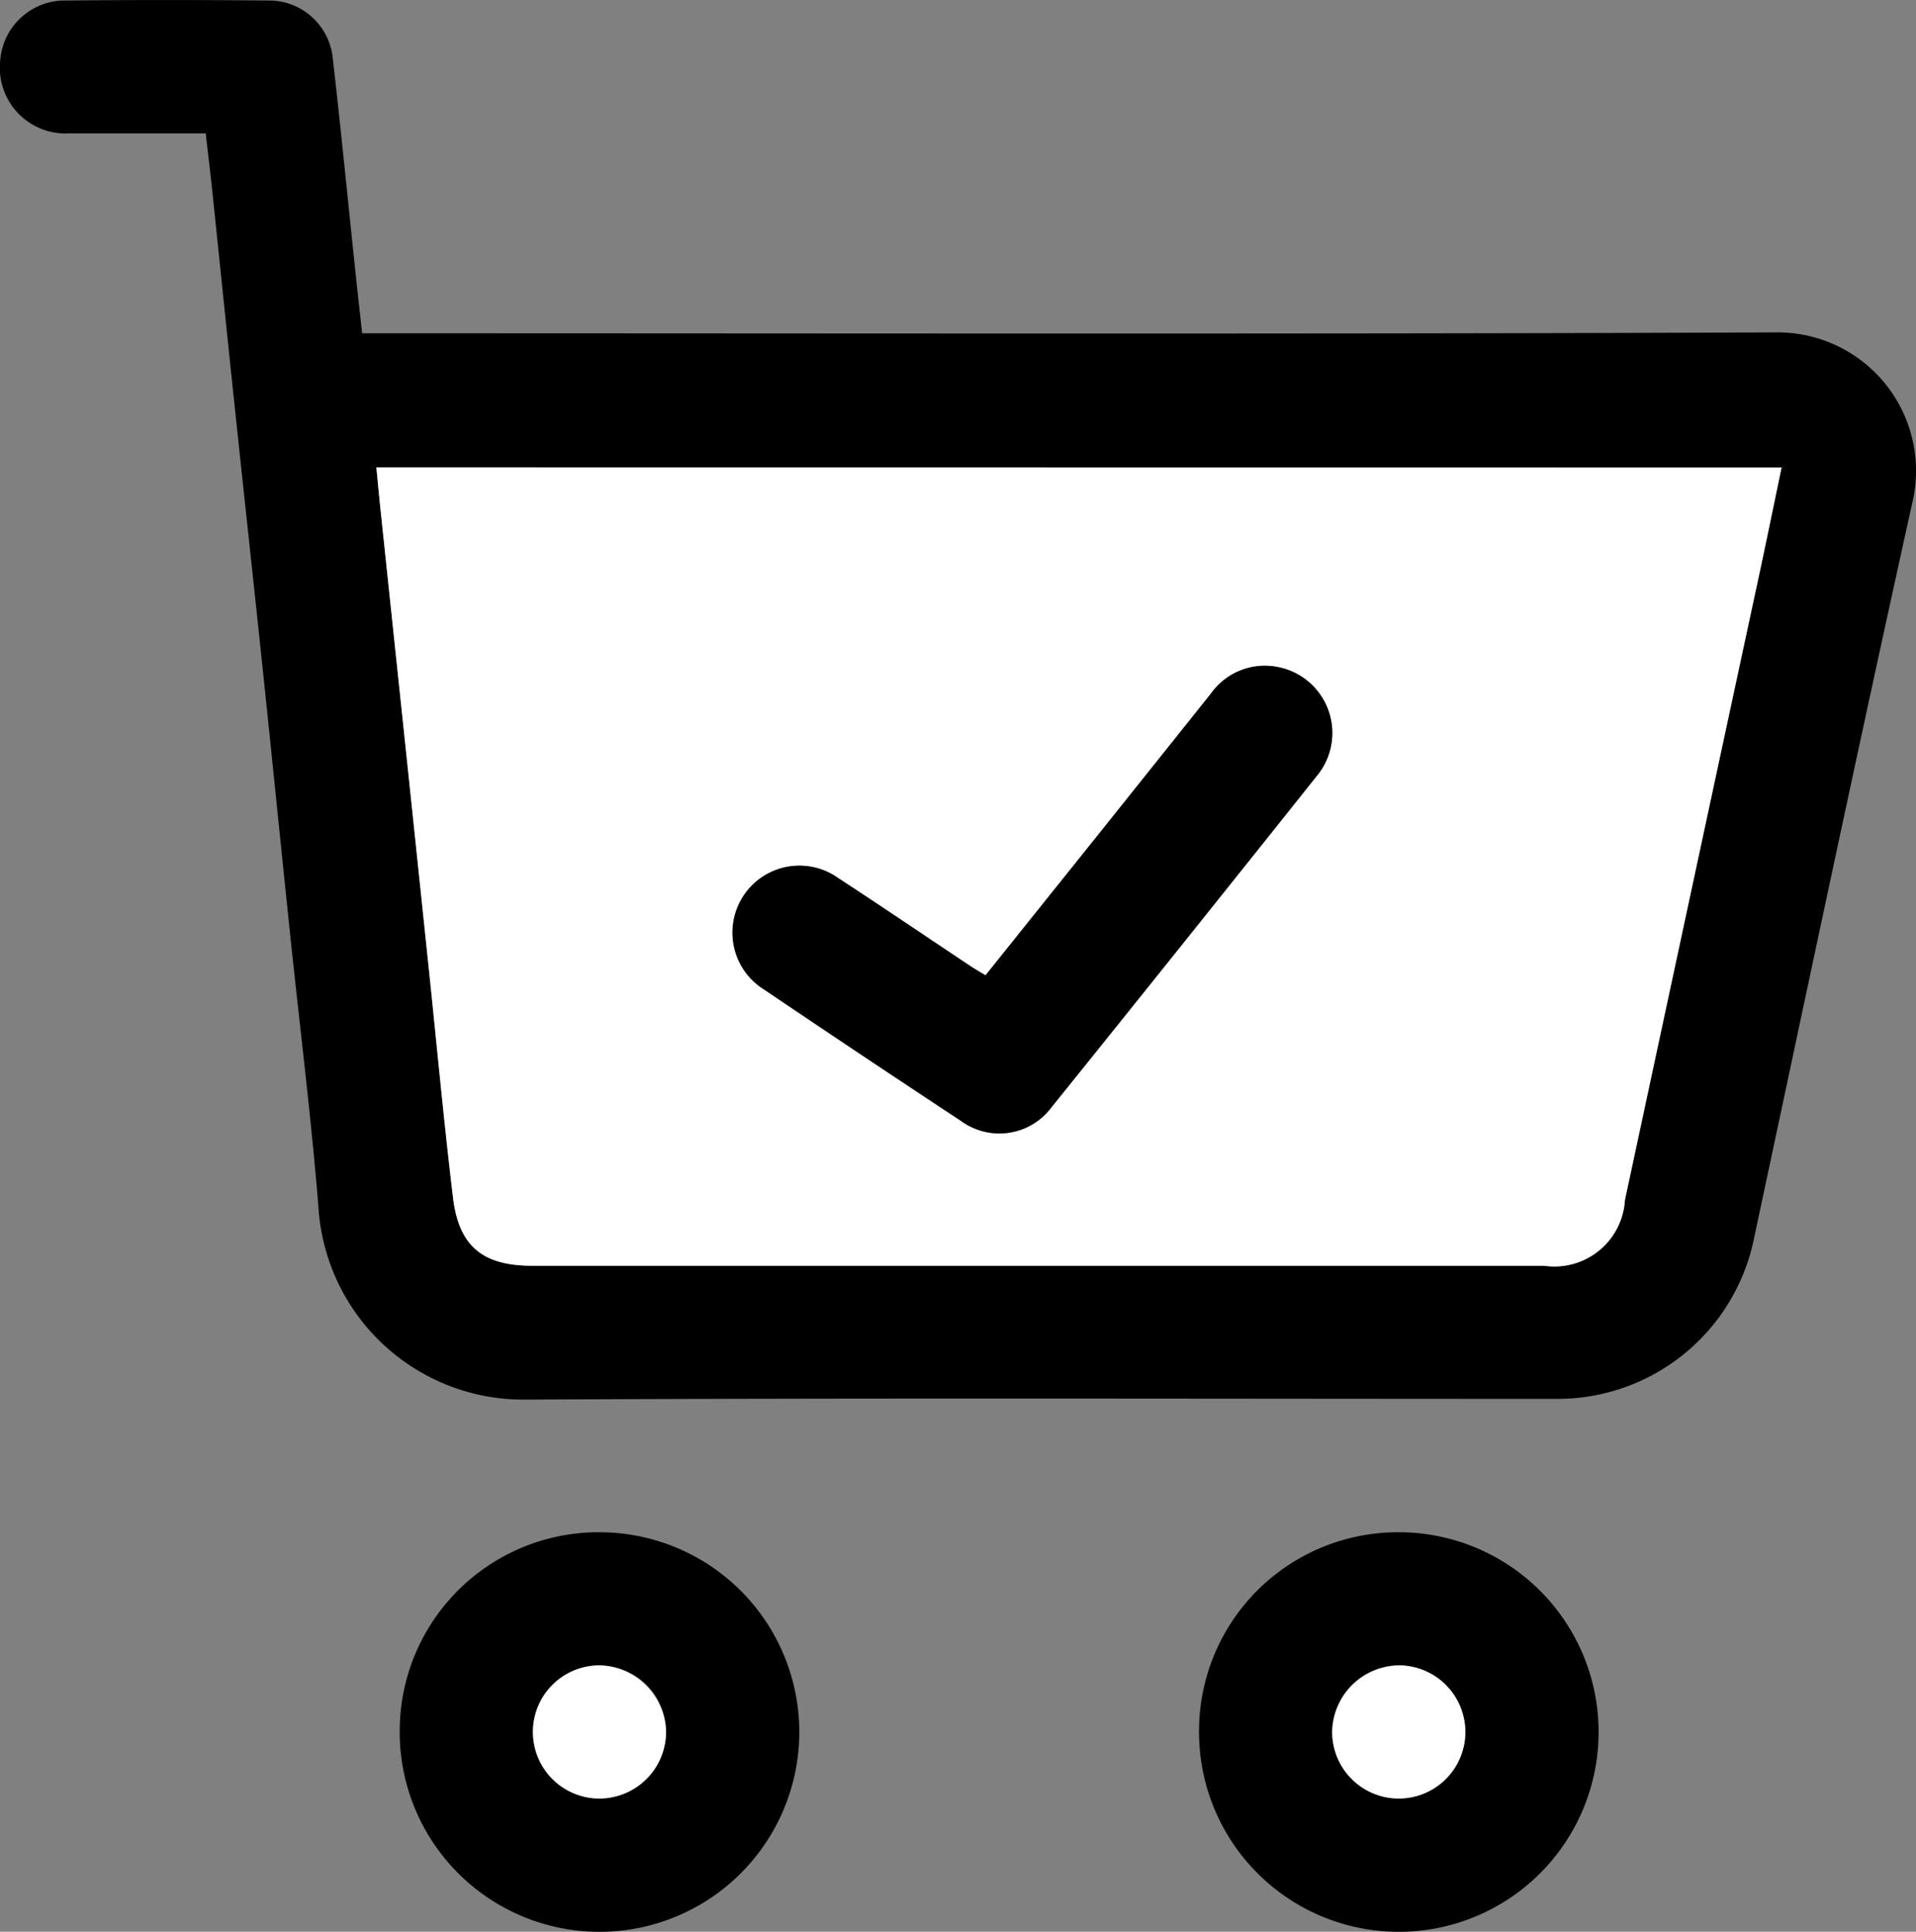 <svg id="Caddie" xmlns="http://www.w3.org/2000/svg" width="67.812" height="68.372" viewBox="0 0 67.812 68.372">
  <rect x="0" y="0" width="67.812" height="68.372" fill="#808080" stroke="none"/>
  <path id="Tracé_36" data-name="Tracé 36" d="M74.217,657.363c-1.637,0-3.246,0-4.855,0a2.327,2.327,0,0,1-2.422-2.554,2.3,2.3,0,0,1,2.164-2.148q3.732-.038,7.464,0a2.27,2.27,0,0,1,2.136,1.964c.287,2.511.536,5.026.8,7.54.078.736.16,1.471.248,2.272h.866c16.39,0,32.78.035,49.171-.031a4.9,4.9,0,0,1,4.829,6.021c-1.918,8.664-3.748,17.348-5.6,26.026a7.094,7.094,0,0,1-7.015,5.7c-12.156,0-24.312-.038-36.468.026a7.265,7.265,0,0,1-7.333-6.862c-.262-3.213-.666-6.415-1-9.622-.324-3.1-.635-6.2-.961-9.3s-.665-6.2-.992-9.295c-.284-2.687-.558-5.375-.839-8.062C74.349,658.5,74.284,657.966,74.217,657.363Zm55.774,11.824H80.256c.057.581.107,1.119.164,1.656q.427,4.063.857,8.127.424,4.031.846,8.062c.279,2.666.526,5.335.846,8,.209,1.73,1.058,2.413,2.807,2.413h35.816a2.5,2.5,0,0,0,2.854-2.329q2.389-11.167,4.794-22.33C129.494,671.6,129.736,670.407,129.99,669.187Z" transform="translate(-66.935 -652.641)"/>
  <path id="Tracé_37" data-name="Tracé 37" d="M94.68,731.9a7.071,7.071,0,1,1-7.07,7.038A7.037,7.037,0,0,1,94.68,731.9Zm2.357,7.05a2.356,2.356,0,1,0-2.3,2.378A2.412,2.412,0,0,0,97.037,738.946Z" transform="translate(-73.463 -677.667)"/>
  <path id="Tracé_38" data-name="Tracé 38" d="M136.055,731.9a7.071,7.071,0,1,1-7.1,7.006A7.039,7.039,0,0,1,136.055,731.9Zm-.023,4.715a2.356,2.356,0,1,0,2.348,2.4A2.413,2.413,0,0,0,136.032,736.611Z" transform="translate(-86.518 -677.667)"/>
  <path id="Tracé_39" data-name="Tracé 39" d="M136.138,676.823c-.255,1.219-.5,2.408-.751,3.594q-2.4,11.166-4.794,22.33a2.5,2.5,0,0,1-2.854,2.329H91.923c-1.749,0-2.6-.682-2.807-2.413-.32-2.661-.567-5.33-.846-8q-.422-4.032-.846-8.062-.428-4.063-.857-8.127c-.057-.537-.107-1.075-.164-1.656ZM107.964,694.8c-.231-.141-.418-.246-.6-.365-1.542-1.027-3.076-2.068-4.627-3.081a2.369,2.369,0,1,0-2.621,3.945q3.47,2.342,6.964,4.647a2.3,2.3,0,0,0,3.222-.48q4.746-5.884,9.447-11.8a2.376,2.376,0,0,0-1.375-3.76,2.342,2.342,0,0,0-2.432.921q-2.467,3.1-4.944,6.187C109.994,692.263,108.988,693.518,107.964,694.8Z" transform="translate(-73.083 -660.277)" fill="#fff"/>
  <path id="Tracé_40" data-name="Tracé 40" d="M99.212,741.122a2.356,2.356,0,1,1-2.344-2.335A2.421,2.421,0,0,1,99.212,741.122Z" transform="translate(-75.639 -679.843)" fill="#fff"/>
  <path id="Tracé_41" data-name="Tracé 41" d="M138.208,738.787a2.356,2.356,0,1,1-2.364,2.314A2.414,2.414,0,0,1,138.208,738.787Z" transform="translate(-88.694 -679.843)" fill="#fff"/>
  <path id="Tracé_42" data-name="Tracé 42" d="M113.771,698.036c1.024-1.279,2.031-2.534,3.036-3.79q2.475-3.092,4.944-6.187a2.342,2.342,0,0,1,2.432-.921,2.376,2.376,0,0,1,1.375,3.76q-4.712,5.911-9.447,11.8a2.3,2.3,0,0,1-3.222.48q-3.495-2.3-6.964-4.647a2.369,2.369,0,1,1,2.621-3.945c1.551,1.013,3.085,2.054,4.627,3.081C113.353,697.79,113.54,697.9,113.771,698.036Z" transform="translate(-78.89 -663.516)"/>
</svg>
